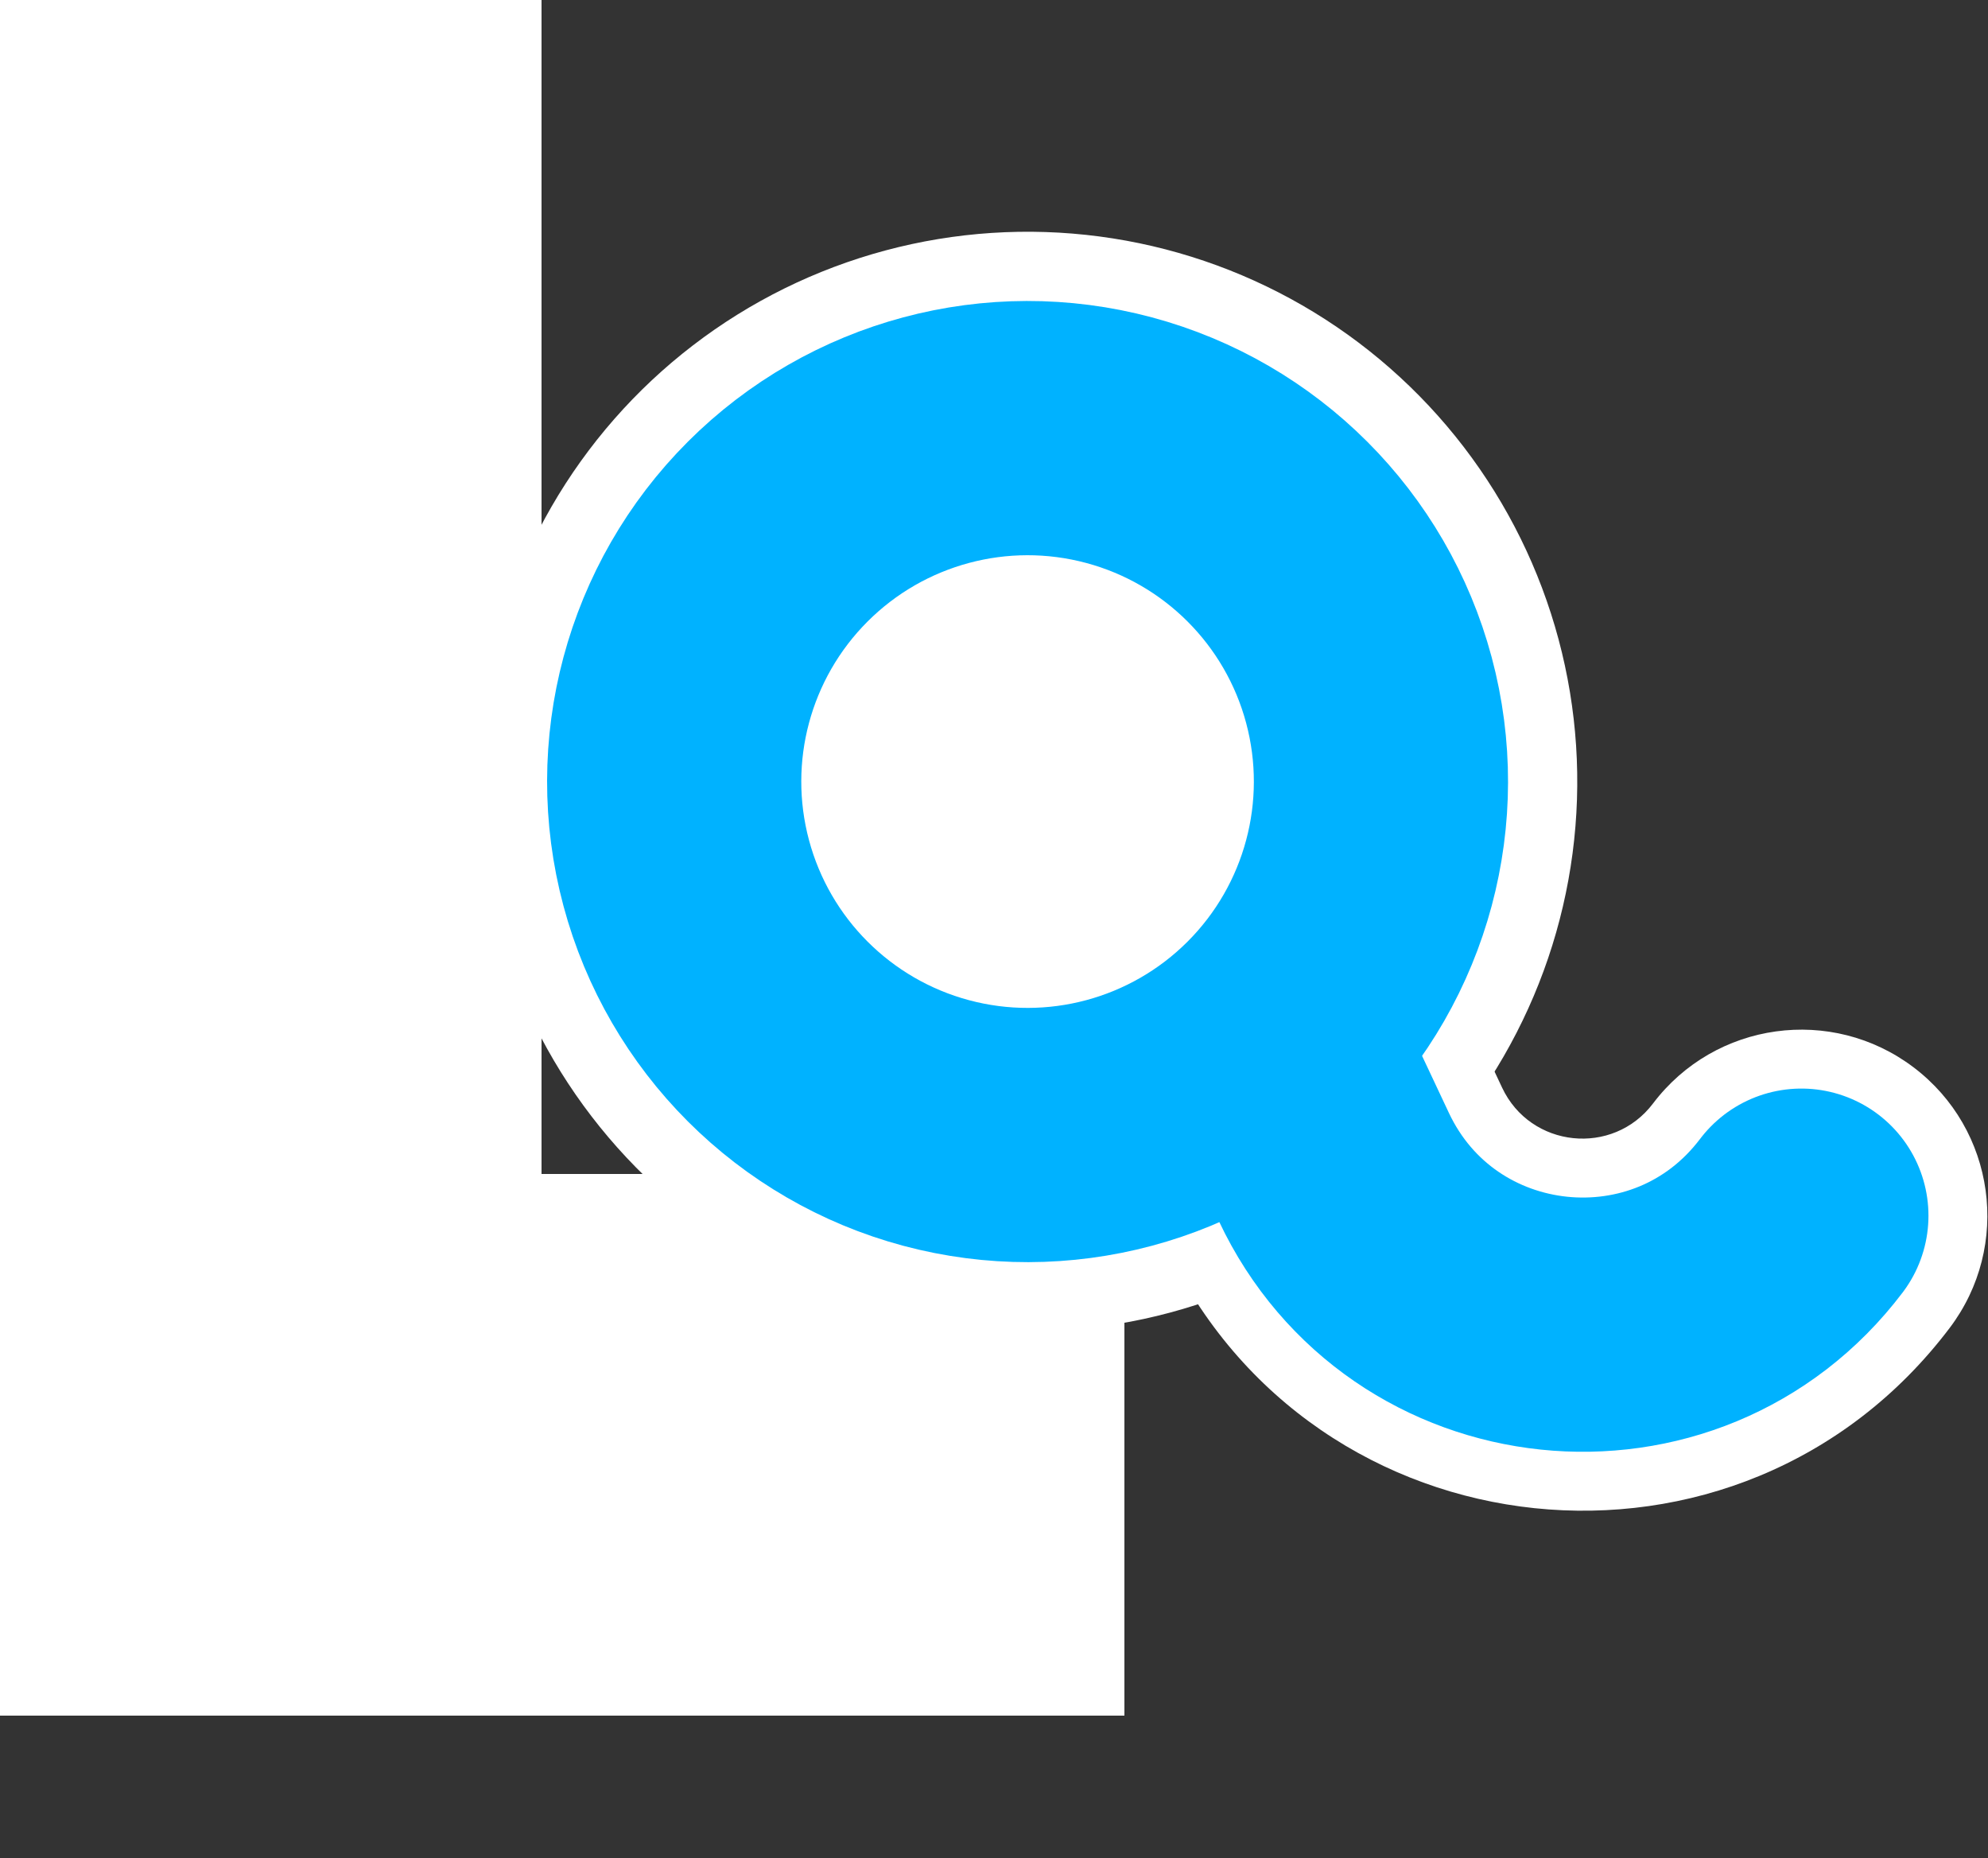 <svg width="962" height="899" viewBox="0 0 962 899" fill="none" xmlns="http://www.w3.org/2000/svg">
<rect x="0" y="0" width="962" height="899" fill="#333333" stroke="none"/>
<rect x="544" y="568" width="262" height="544" transform="rotate(90 544 568)" fill="white"/>
<rect x="544" y="568" width="262" height="544" transform="rotate(90 544 568)" fill="white"/>
<rect x="544" y="568" width="262" height="544" transform="rotate(90 544 568)" fill="white"/>
<rect x="544" y="568" width="262" height="544" transform="rotate(90 544 568)" fill="white"/>
<rect width="262" height="830" fill="white"/>
<rect width="262" height="830" fill="white"/>
<rect width="262" height="830" fill="white"/>
<rect width="262" height="830" fill="white"/>
<path d="M721.823 317.944C729.725 347.436 731.742 378.195 727.756 408.466C723.771 438.738 713.862 467.927 698.596 494.369C683.33 520.811 663.005 543.987 638.782 562.574C614.559 581.161 586.913 594.795 557.421 602.697C527.929 610.599 497.169 612.615 466.898 608.63C436.627 604.645 407.437 594.736 380.995 579.47C354.554 564.204 331.378 543.879 312.791 519.656C294.204 495.433 280.57 467.787 272.668 438.295C264.765 408.803 262.749 378.043 266.734 347.772C270.72 317.501 280.628 288.311 295.894 261.869C311.161 235.427 331.485 212.251 355.708 193.664C379.931 175.078 407.578 161.444 437.07 153.541C466.562 145.639 497.322 143.623 527.593 147.608C557.864 151.593 587.054 161.502 613.495 176.768C639.937 192.034 663.113 212.359 681.7 236.582C700.287 260.805 713.921 288.452 721.823 317.944L721.823 317.944Z" stroke="white" stroke-width="67"/>
<path d="M943.455 642.452C973.448 602.815 965.628 546.369 925.991 516.377C886.354 486.385 829.908 494.204 799.916 533.841L943.455 642.452ZM546.909 566.507L564.01 602.853L726.882 526.219L709.781 489.873L546.909 566.507ZM564.01 602.853C635.372 754.521 842.316 776.118 943.455 642.452L799.916 533.841C780.449 559.568 740.618 555.411 726.882 526.219L564.01 602.853Z" fill="white"/>
<circle cx="497.245" cy="378.119" r="171" transform="rotate(-15 497.245 378.119)" fill="white" stroke="#00B2FF" stroke-width="123"/>
<path d="M628.345 528.19L645.446 564.536C687.995 654.966 811.382 667.843 871.686 588.146V588.146" stroke="#00B2FF" stroke-width="123" stroke-linecap="round"/>
</svg>
